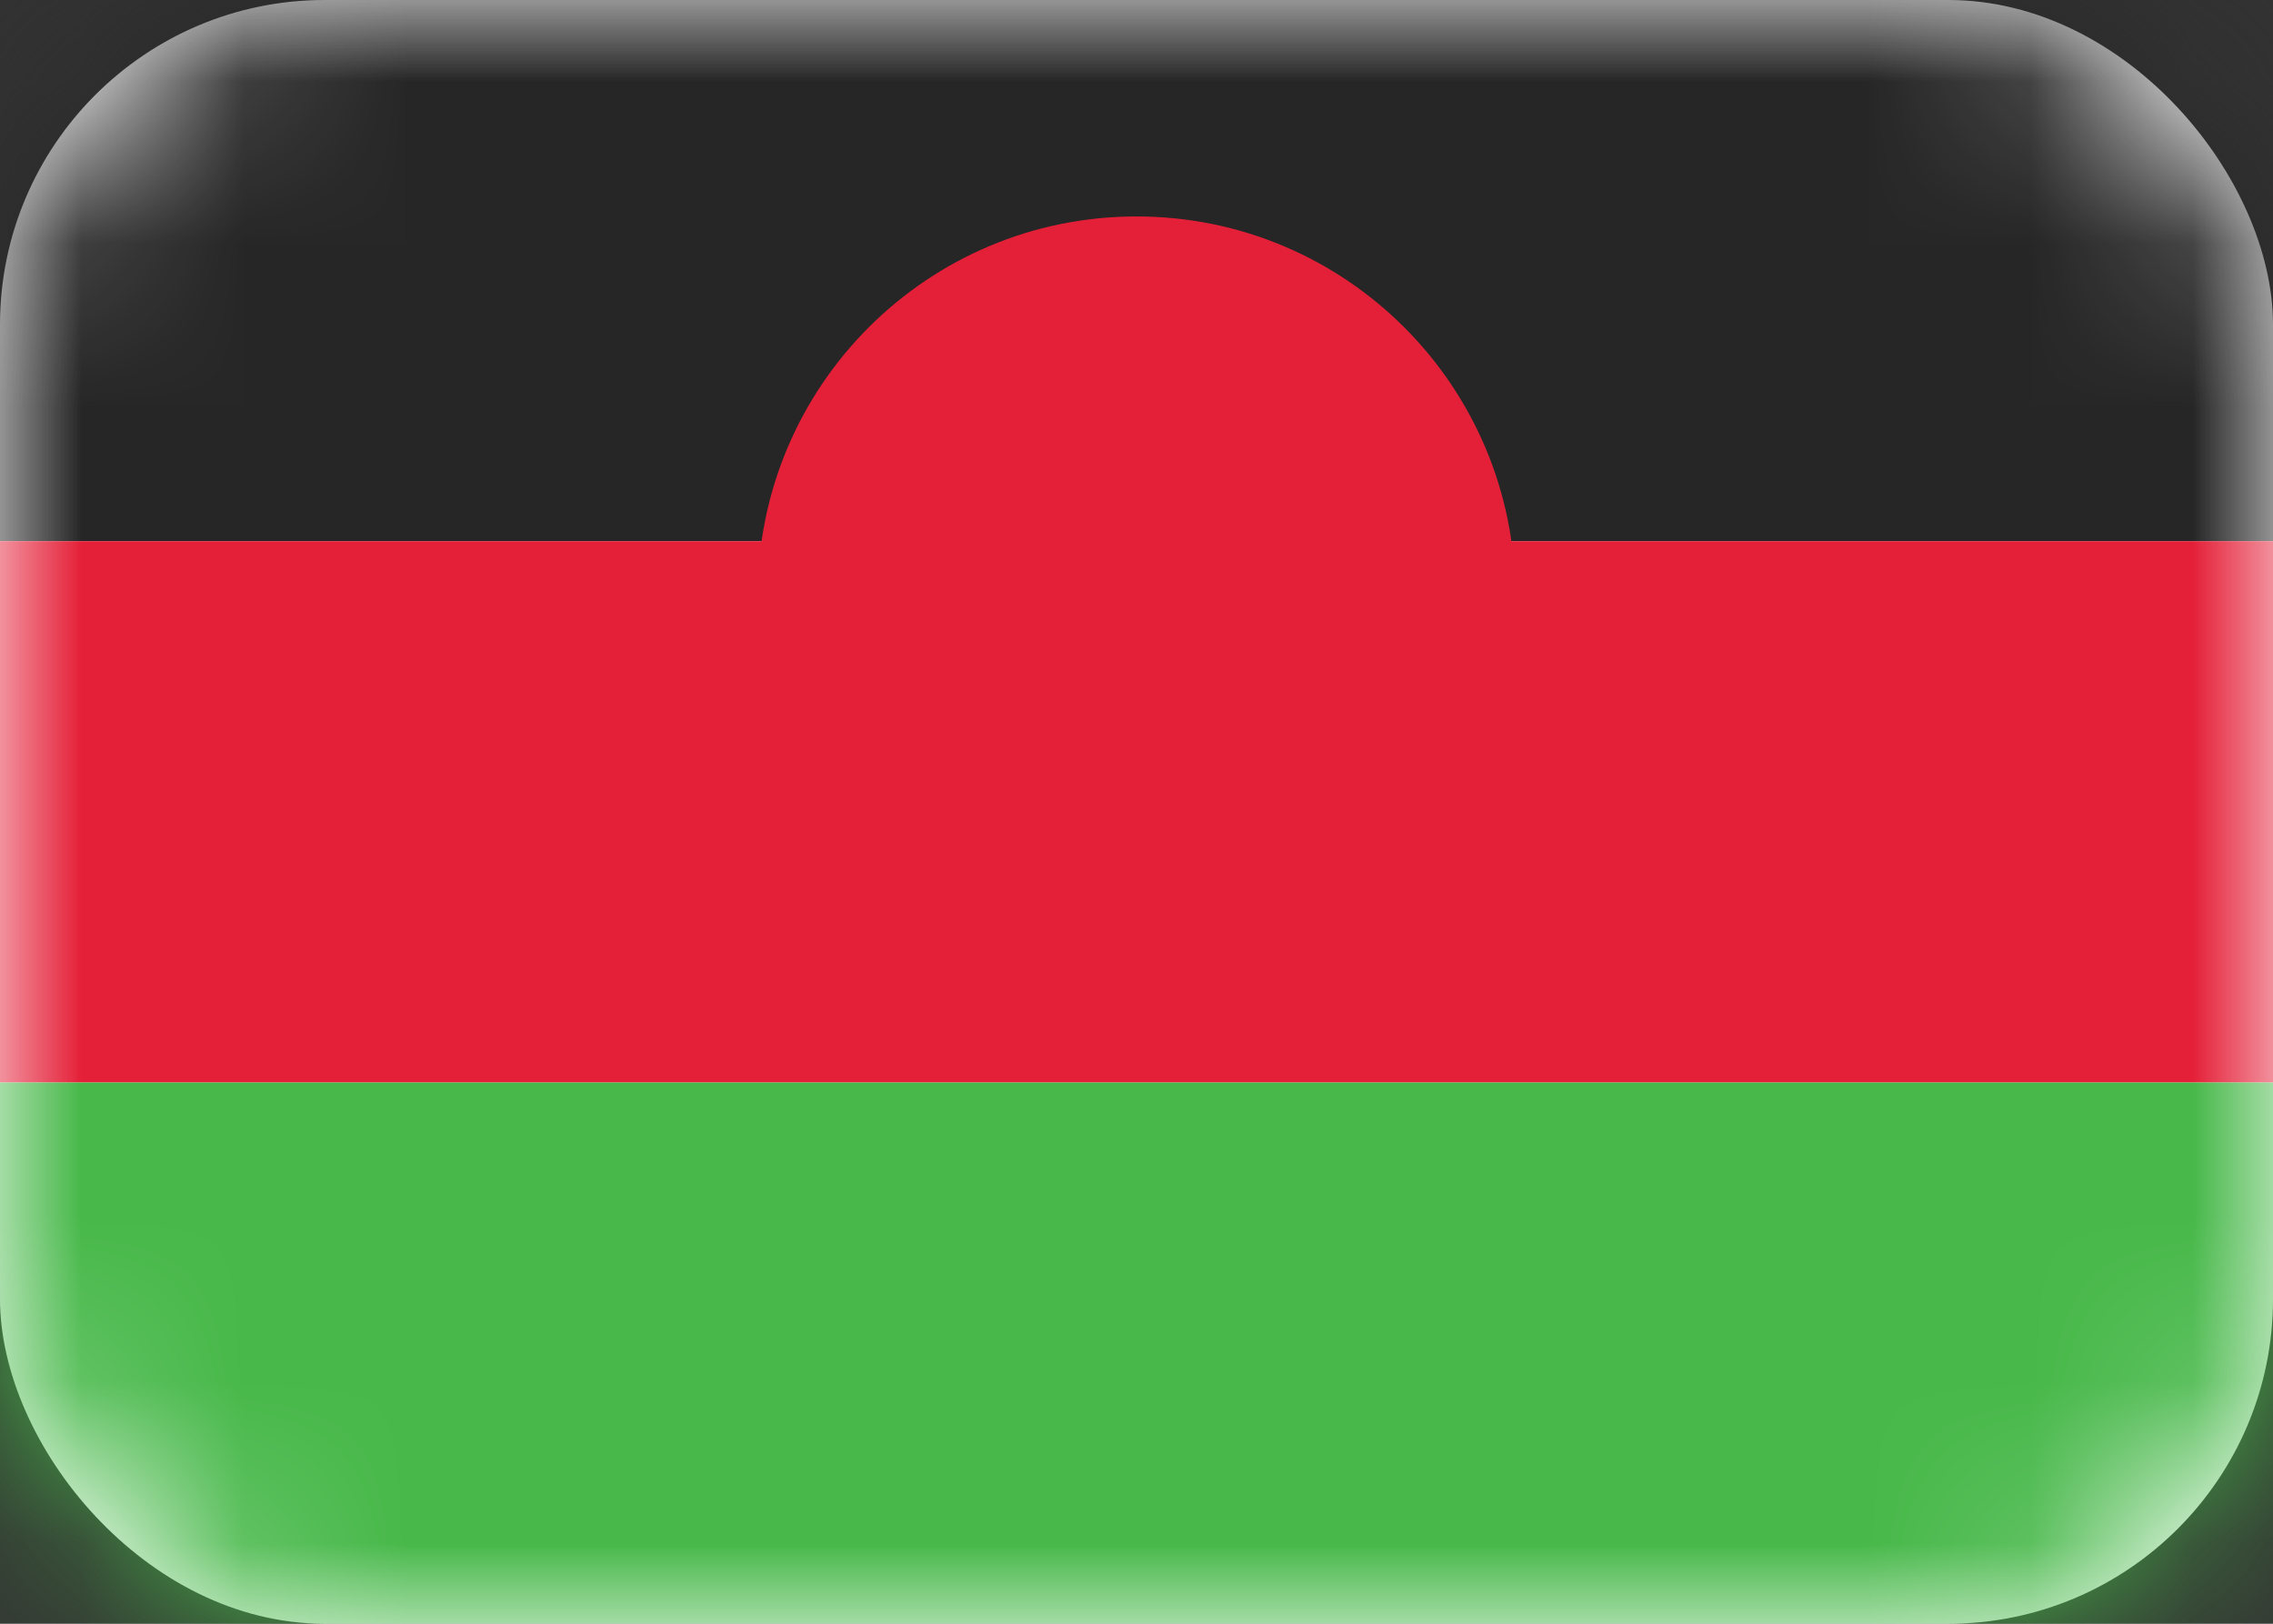 <svg width="14" height="10" viewBox="0 0 14 10" fill="none" xmlns="http://www.w3.org/2000/svg">
<rect x="0" y="0" width="14" height="10" fill="#333333" stroke="none"/>
<rect width="14" height="10" rx="2" fill="white"/>
<mask id="mask0_142:211" style="mask-type:alpha" maskUnits="userSpaceOnUse" x="0" y="0" width="14" height="10">
<rect width="14" height="10" rx="2" fill="white"/>
</mask>
<g mask="url(#mask0_142:211)">
<path fill-rule="evenodd" clip-rule="evenodd" d="M0 3.333H14V0H0V3.333Z" fill="#262626"/>
<path fill-rule="evenodd" clip-rule="evenodd" d="M7 6C8.289 6 9.333 4.955 9.333 3.667C9.333 2.378 8.289 1.333 7 1.333C5.711 1.333 4.667 2.378 4.667 3.667C4.667 4.955 5.711 6 7 6Z" fill="#E42038"/>
<path fill-rule="evenodd" clip-rule="evenodd" d="M0 6.667H14V3.333H0V6.667Z" fill="#E42038"/>
<path fill-rule="evenodd" clip-rule="evenodd" d="M0 10H14V6.667H0V10Z" fill="#47B849"/>
</g>
</svg>
